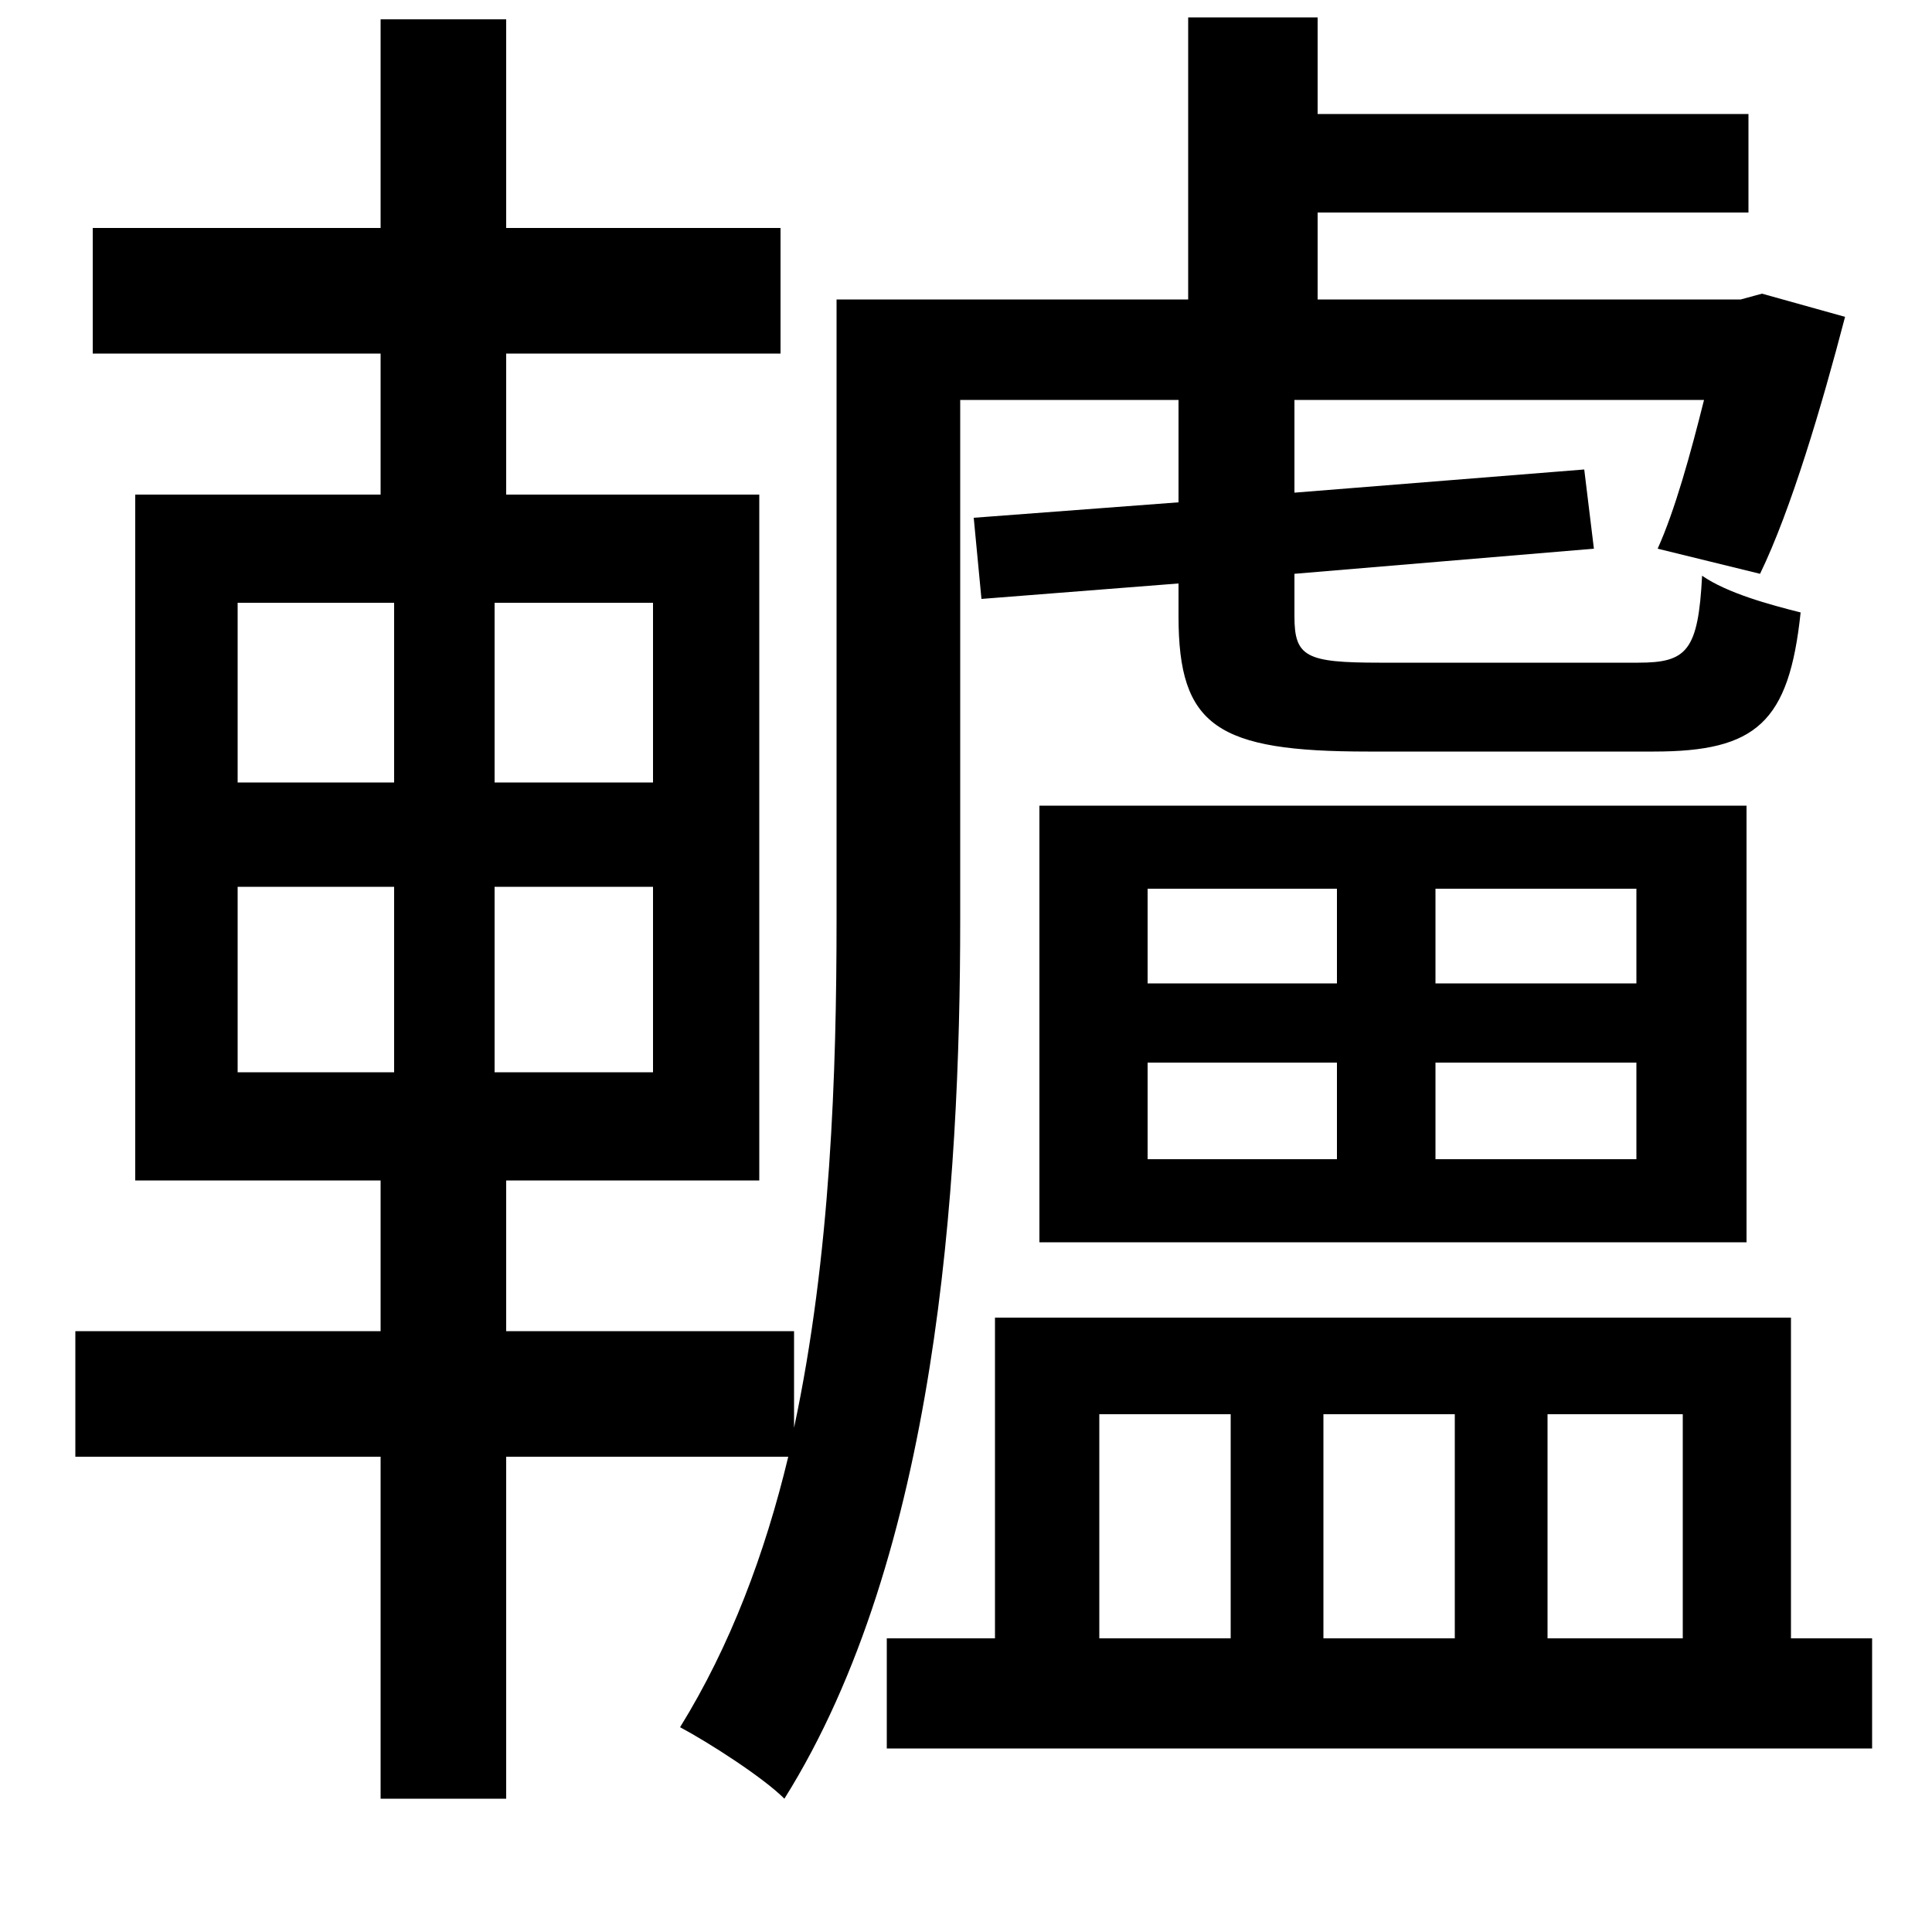 <svg xmlns="http://www.w3.org/2000/svg"
    viewBox="0 0 1000 1000">
  <!--
© 2014-2021 Adobe (http://www.adobe.com/).
Noto is a trademark of Google Inc.
This Font Software is licensed under the SIL Open Font License, Version 1.1. This Font Software is distributed on an "AS IS" BASIS, WITHOUT WARRANTIES OR CONDITIONS OF ANY KIND, either express or implied. See the SIL Open Font License for the specific language, permissions and limitations governing your use of this Font Software.
http://scripts.sil.org/OFL
  -->
<path d="M538 417L538 643 904 643 904 417ZM70 256L70 611 197 611 197 689 39 689 39 754 197 754 197 931 262 931 262 754 408 754C396 804 378 852 352 894 367 902 395 920 406 931 485 805 497 614 497 476L497 207 610 207 610 260 504 268 508 310 610 302 610 319C610 376 630 389 708 389 724 389 840 389 856 389 909 389 926 374 932 317 916 313 894 307 881 298 879 337 873 343 848 343 825 343 731 343 714 343 676 343 670 340 670 319L670 297 825 284 820 243 670 255 670 207 882 207C875 235 867 264 858 284L911 297C927 264 943 210 955 164L912 152 901 155 682 155 682 110 905 110 905 59 682 59 682 9 615 9 615 155 433 155 433 476C433 555 430 650 411 739L411 689 262 689 262 611 393 611 393 256 262 256 262 183 404 183 404 118 262 118 262 10 197 10 197 118 48 118 48 183 197 183 197 256ZM515 682L515 848 459 848 459 905 969 905 969 848 927 848 927 682ZM569 848L569 732 637 732 637 848ZM685 848L685 732 753 732 753 848ZM801 848L801 732 871 732 871 848ZM594 550L692 550 692 600 594 600ZM743 550L847 550 847 600 743 600ZM594 460L692 460 692 509 594 509ZM743 460L847 460 847 509 743 509ZM123 459L204 459 204 555 123 555ZM256 459L338 459 338 555 256 555ZM123 312L204 312 204 405 123 405ZM256 312L338 312 338 405 256 405Z"/>
</svg>